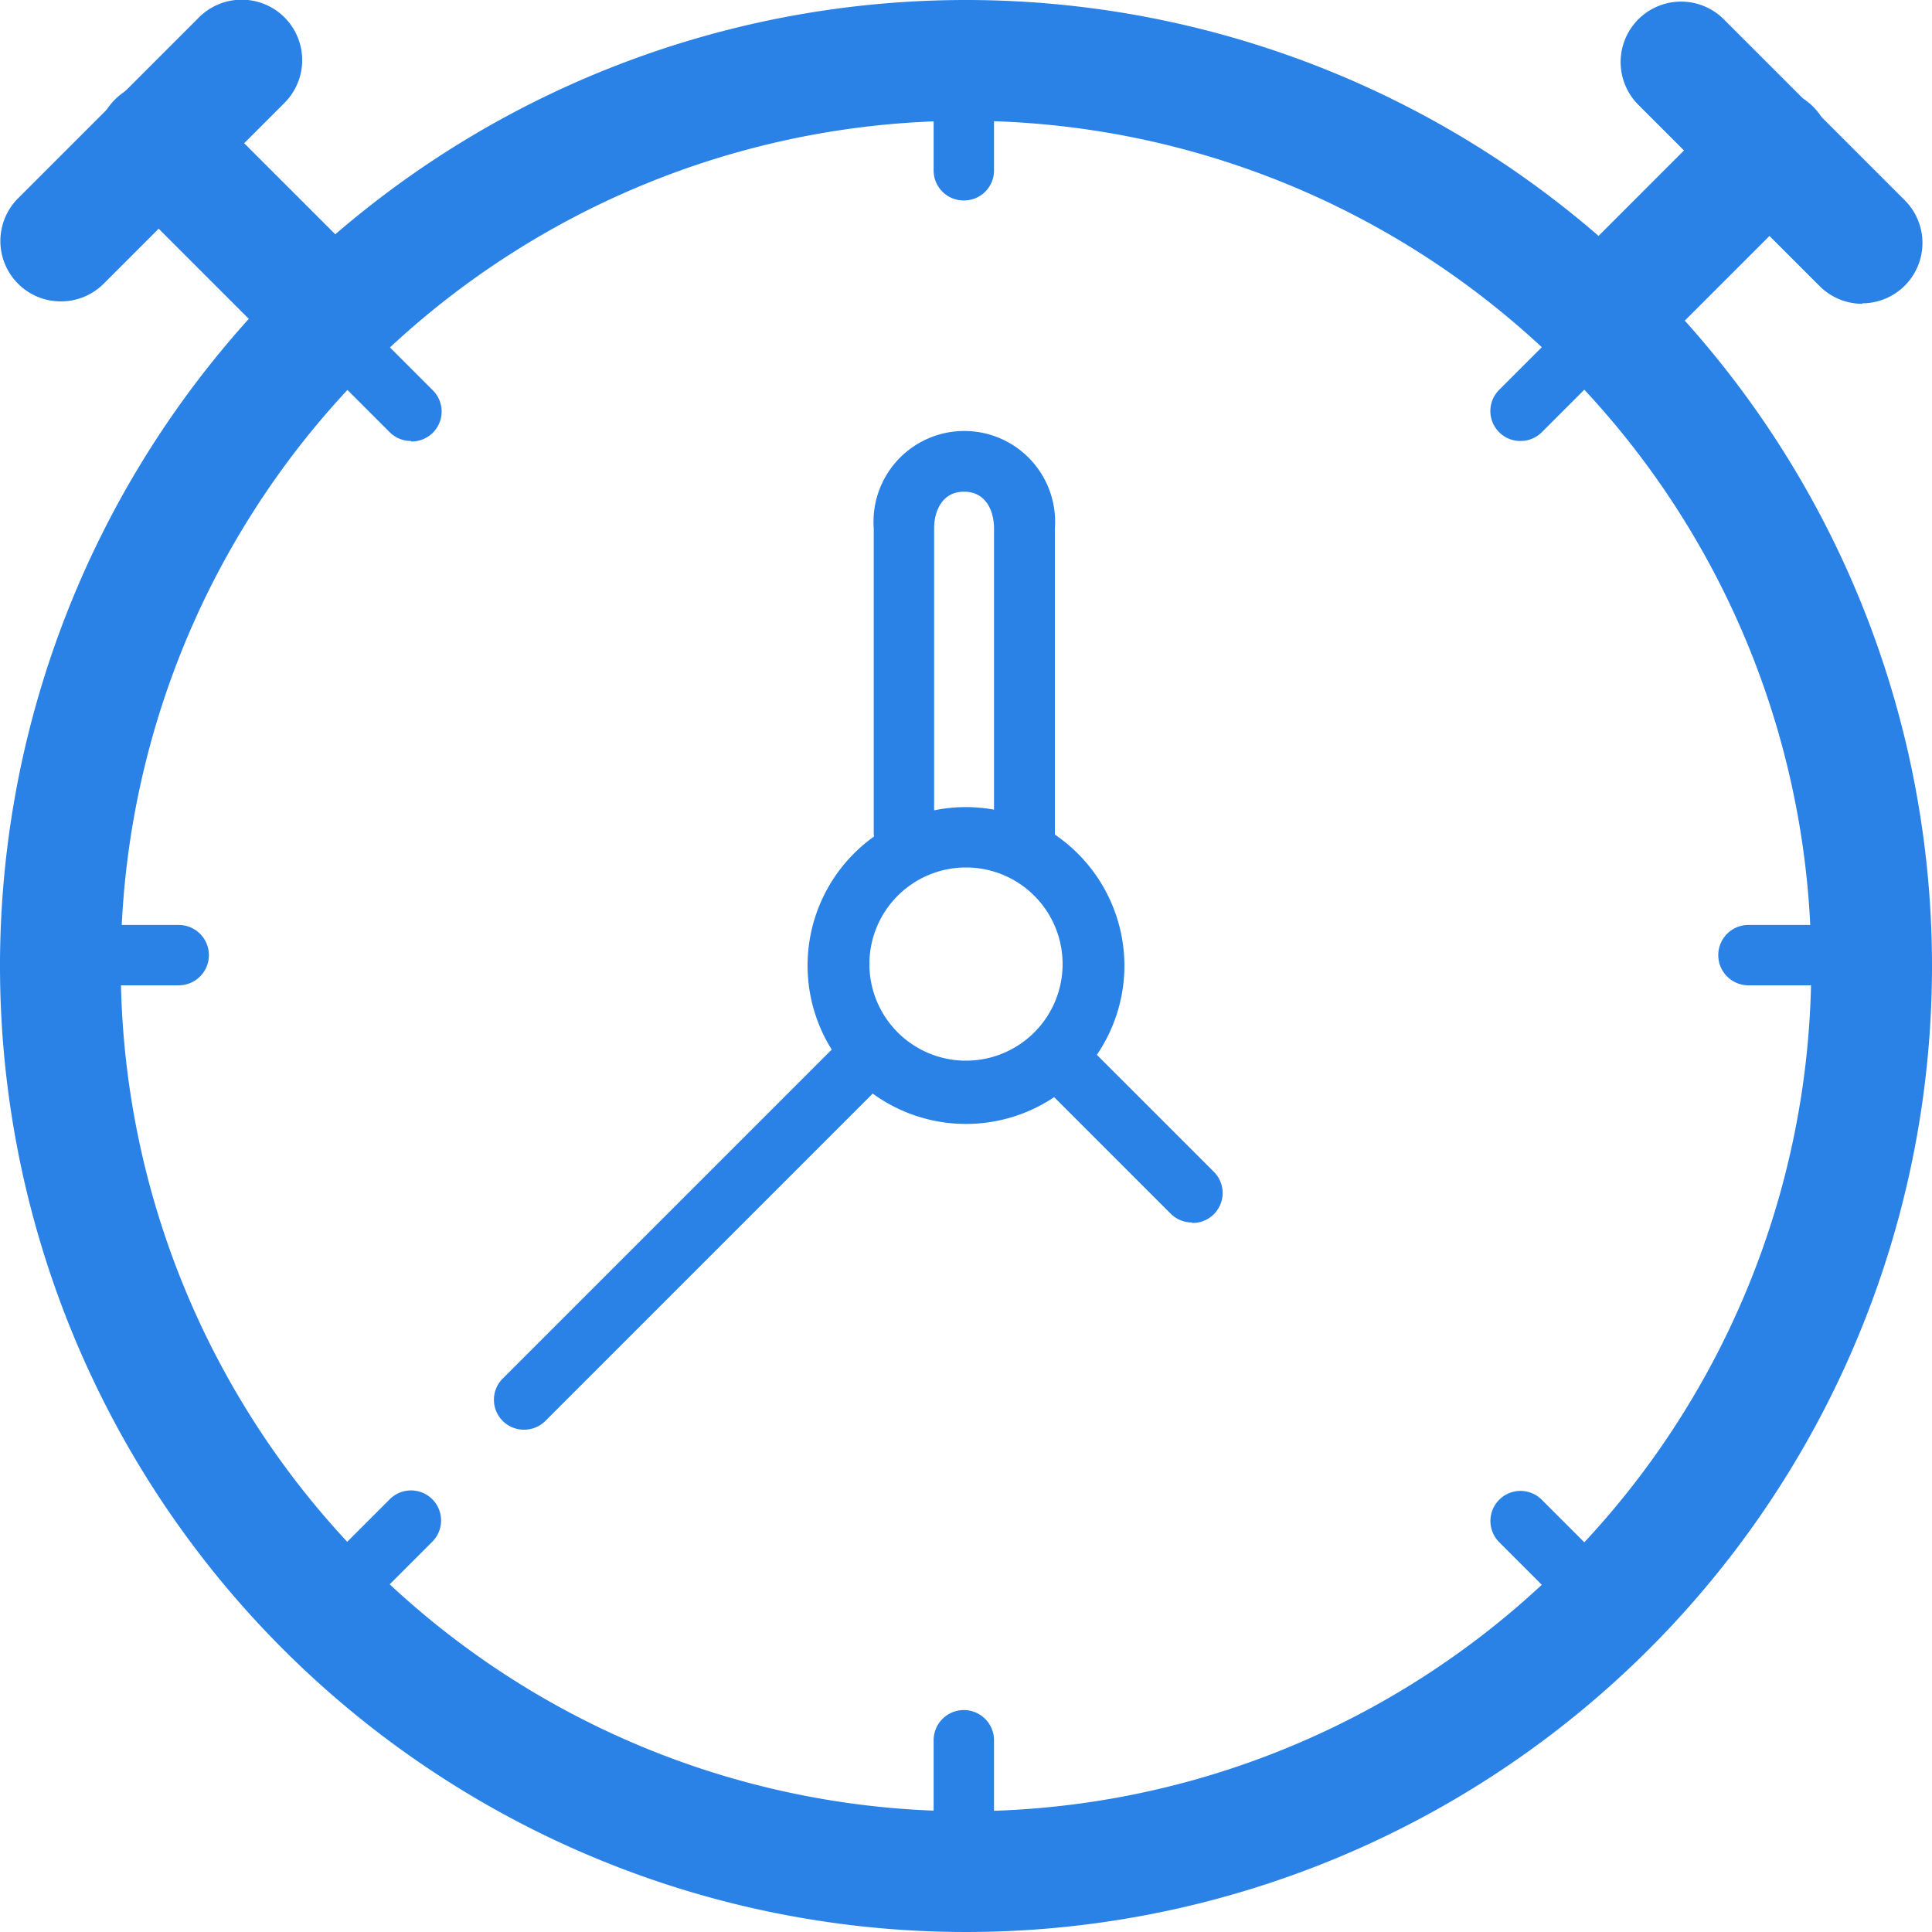 <svg id="Icons" xmlns="http://www.w3.org/2000/svg" viewBox="0 0 40 40"><defs><style>.cls-1{fill:#2a82e6;}</style></defs><title>clock</title><path class="cls-1" d="M4578.69,365.26a17.5,17.5,0,1,1-17.5,17.5,17.5,17.5,0,0,1,17.5-17.5m0-2.5a20,20,0,1,0,20,20,20,20,0,0,0-20-20Z" transform="translate(-4558.69 -362.76)"/><path class="cls-1" d="M4578.69,380.72a2,2,0,1,1-2,2,2,2,0,0,1,2-2m0-1.25a3.28,3.28,0,1,0,3.28,3.28,3.29,3.29,0,0,0-3.28-3.28Z" transform="translate(-4558.69 -362.76)"/><path class="cls-1" d="M4579.89,380.66a.62.62,0,0,1-.62-.62V373.7c0-.35-.16-.76-.62-.76s-.62.41-.62.76V380a.62.62,0,1,1-1.25,0V373.7a1.88,1.88,0,1,1,3.75,0V380A.62.62,0,0,1,4579.89,380.66Z" transform="translate(-4558.69 -362.76)"/><path class="cls-1" d="M4597.39,383.16h-2.5a.62.62,0,1,1,0-1.25h2.5a.62.62,0,0,1,0,1.25Z" transform="translate(-4558.69 -362.76)"/><path class="cls-1" d="M4562.39,383.16h-2.5a.62.62,0,0,1,0-1.25h2.5a.62.62,0,0,1,0,1.25Z" transform="translate(-4558.69 -362.76)"/><path class="cls-1" d="M4578.64,401.91a.62.62,0,0,1-.62-.62v-2.5a.62.62,0,1,1,1.25,0v2.5A.62.62,0,0,1,4578.64,401.91Z" transform="translate(-4558.69 -362.76)"/><path class="cls-1" d="M4578.64,366.91a.62.62,0,0,1-.62-.62v-2.5a.62.62,0,0,1,1.25,0v2.5A.62.62,0,0,1,4578.64,366.91Z" transform="translate(-4558.69 -362.76)"/><path class="cls-1" d="M4591.94,396.64a.62.62,0,0,1-.44-.18l-1.77-1.77a.62.62,0,1,1,.88-.88l1.77,1.77a.62.62,0,0,1-.44,1.07Z" transform="translate(-4558.69 -362.76)"/><path class="cls-1" d="M4567.2,371.89a.62.62,0,0,1-.44-.18l-1.77-1.77a.62.62,0,0,1,.88-.88l1.77,1.77a.62.62,0,0,1-.44,1.07Z" transform="translate(-4558.69 -362.76)"/><path class="cls-1" d="M4565.43,396.64a.62.62,0,0,1-.44-1.07l1.77-1.77a.62.62,0,1,1,.88.88l-1.77,1.77A.62.62,0,0,1,4565.43,396.64Z" transform="translate(-4558.69 -362.76)"/><path class="cls-1" d="M4590.18,371.89a.62.62,0,0,1-.44-1.07l1.77-1.77a.62.62,0,1,1,.88.88l-1.77,1.77A.62.62,0,0,1,4590.18,371.89Z" transform="translate(-4558.69 -362.76)"/><path class="cls-1" d="M4583.37,388.07a.62.62,0,0,1-.44-.18l-2.81-2.81a.62.62,0,0,1,.88-.88l2.81,2.81a.62.62,0,0,1-.44,1.07Z" transform="translate(-4558.69 -362.76)"/><path class="cls-1" d="M4569.55,392.36a.62.62,0,0,1-.44-1.07l7.11-7.11a.62.62,0,1,1,.88.88l-7.11,7.11A.62.62,0,0,1,4569.55,392.36Z" transform="translate(-4558.69 -362.76)"/><path class="cls-1" d="M4597.24,369.05a1.25,1.25,0,0,1-.88-.37l-3.75-3.75a1.25,1.25,0,1,1,1.77-1.77l3.75,3.75a1.25,1.25,0,0,1-.88,2.13Z" transform="translate(-4558.69 -362.76)"/><path class="cls-1" d="M4559.94,369a1.25,1.25,0,0,1-.88-2.13l3.75-3.75a1.25,1.25,0,1,1,1.77,1.77l-3.75,3.75A1.25,1.25,0,0,1,4559.94,369Z" transform="translate(-4558.69 -362.76)"/><path class="cls-1" d="M4592,370.44a1.25,1.25,0,0,1-.88-2.13l3.34-3.34a1.25,1.25,0,1,1,1.77,1.77l-3.34,3.34A1.25,1.25,0,0,1,4592,370.44Z" transform="translate(-4558.69 -362.76)"/><path class="cls-1" d="M4565.43,370.44a1.25,1.25,0,0,1-.88-.37l-3.48-3.48a1.25,1.25,0,1,1,1.77-1.77l3.48,3.48a1.25,1.25,0,0,1-.88,2.13Z" transform="translate(-4558.69 -362.76)"/></svg>
